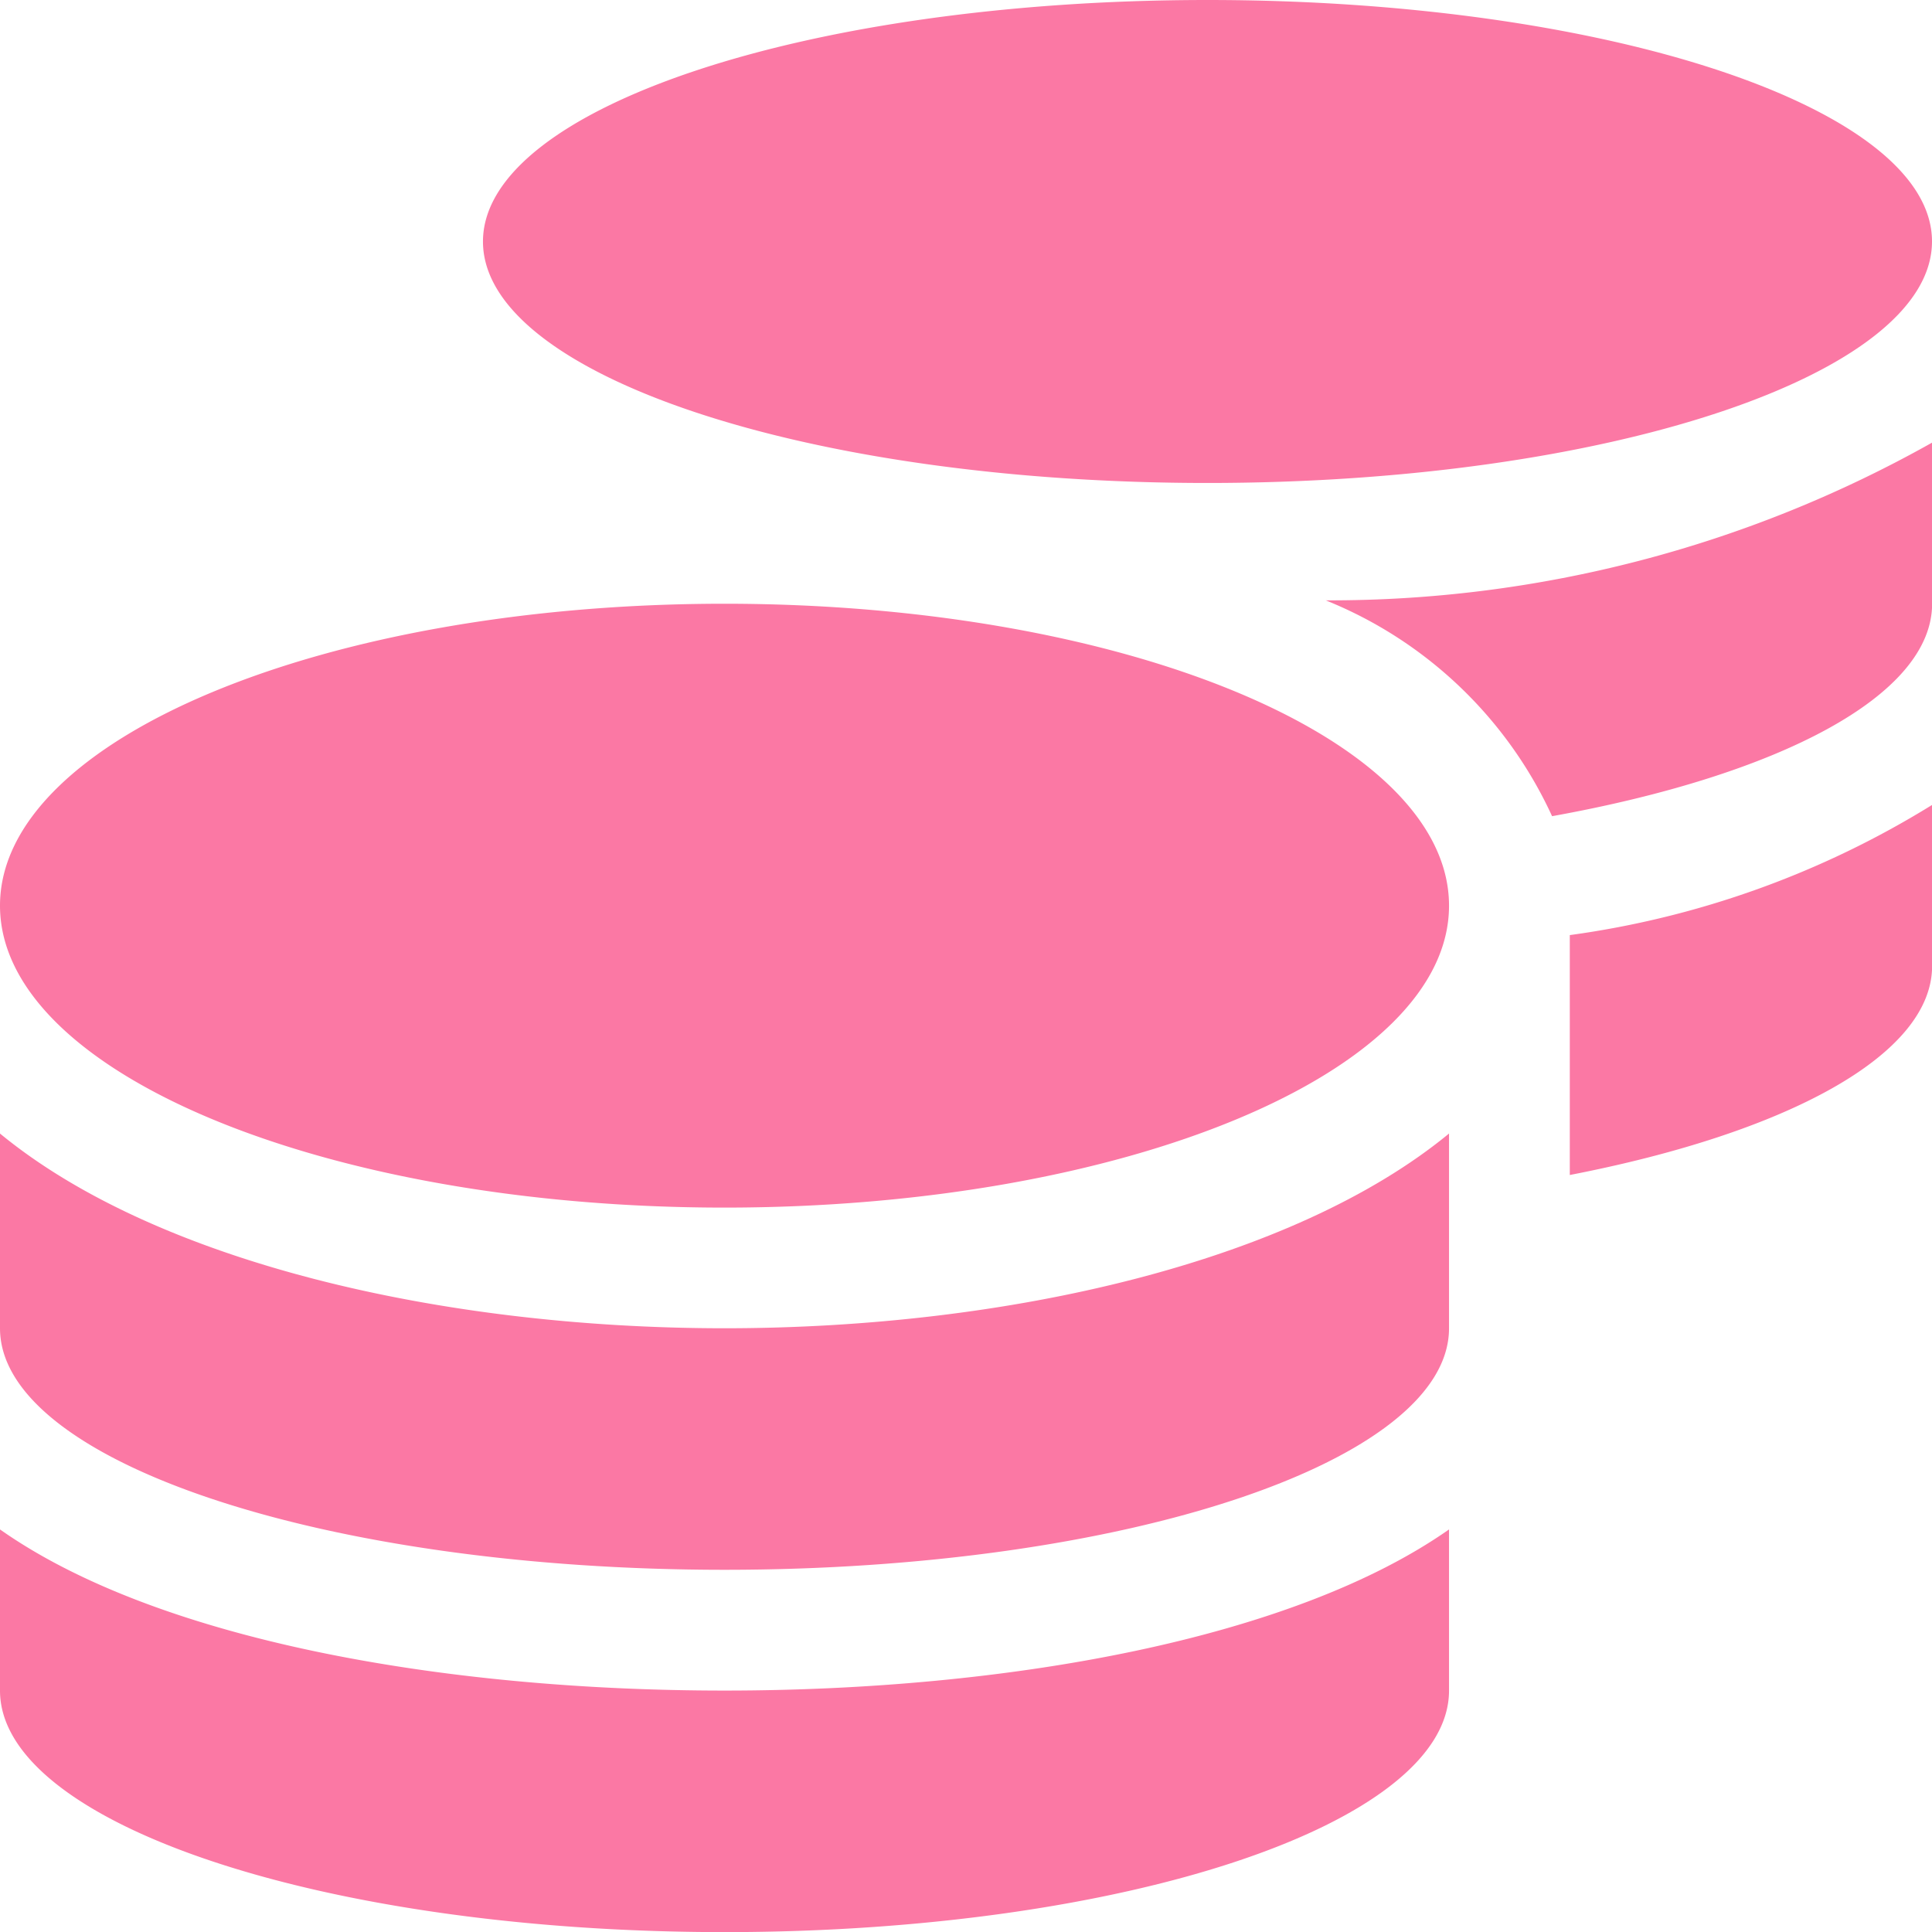 <svg xmlns="http://www.w3.org/2000/svg" width="17.661" height="17.661" viewBox="0 0 17.661 17.661">
  <path id="Icon_awesome-coins" data-name="Icon awesome-coins" d="M0,13.981v1.473c0,1.218,2.967,2.208,6.623,2.208s6.623-.99,6.623-2.208V13.981c-1.425,1-4.029,1.473-6.623,1.473S1.425,14.985,0,13.981ZM11.038,4.415c3.656,0,6.623-.99,6.623-2.208S14.695,0,11.038,0,4.415.99,4.415,2.208,7.382,4.415,11.038,4.415ZM0,10.362v1.78C0,13.36,2.967,14.35,6.623,14.35s6.623-.99,6.623-2.208v-1.78c-1.425,1.173-4.032,1.78-6.623,1.78S1.425,11.535,0,10.362Zm14.35.379c1.977-.383,3.312-1.093,3.312-1.911V7.358a8.471,8.471,0,0,1-3.312,1.19ZM6.623,5.519C2.967,5.519,0,6.754,0,8.279s2.967,2.76,6.623,2.76,6.623-1.235,6.623-2.76S10.28,5.519,6.623,5.519Zm7.565,1.942c2.07-.373,3.474-1.1,3.474-1.942V4.046a11.23,11.23,0,0,1-5.543,1.442A3.863,3.863,0,0,1,14.188,7.461Z" fill="#fb78a4"/>
</svg>
